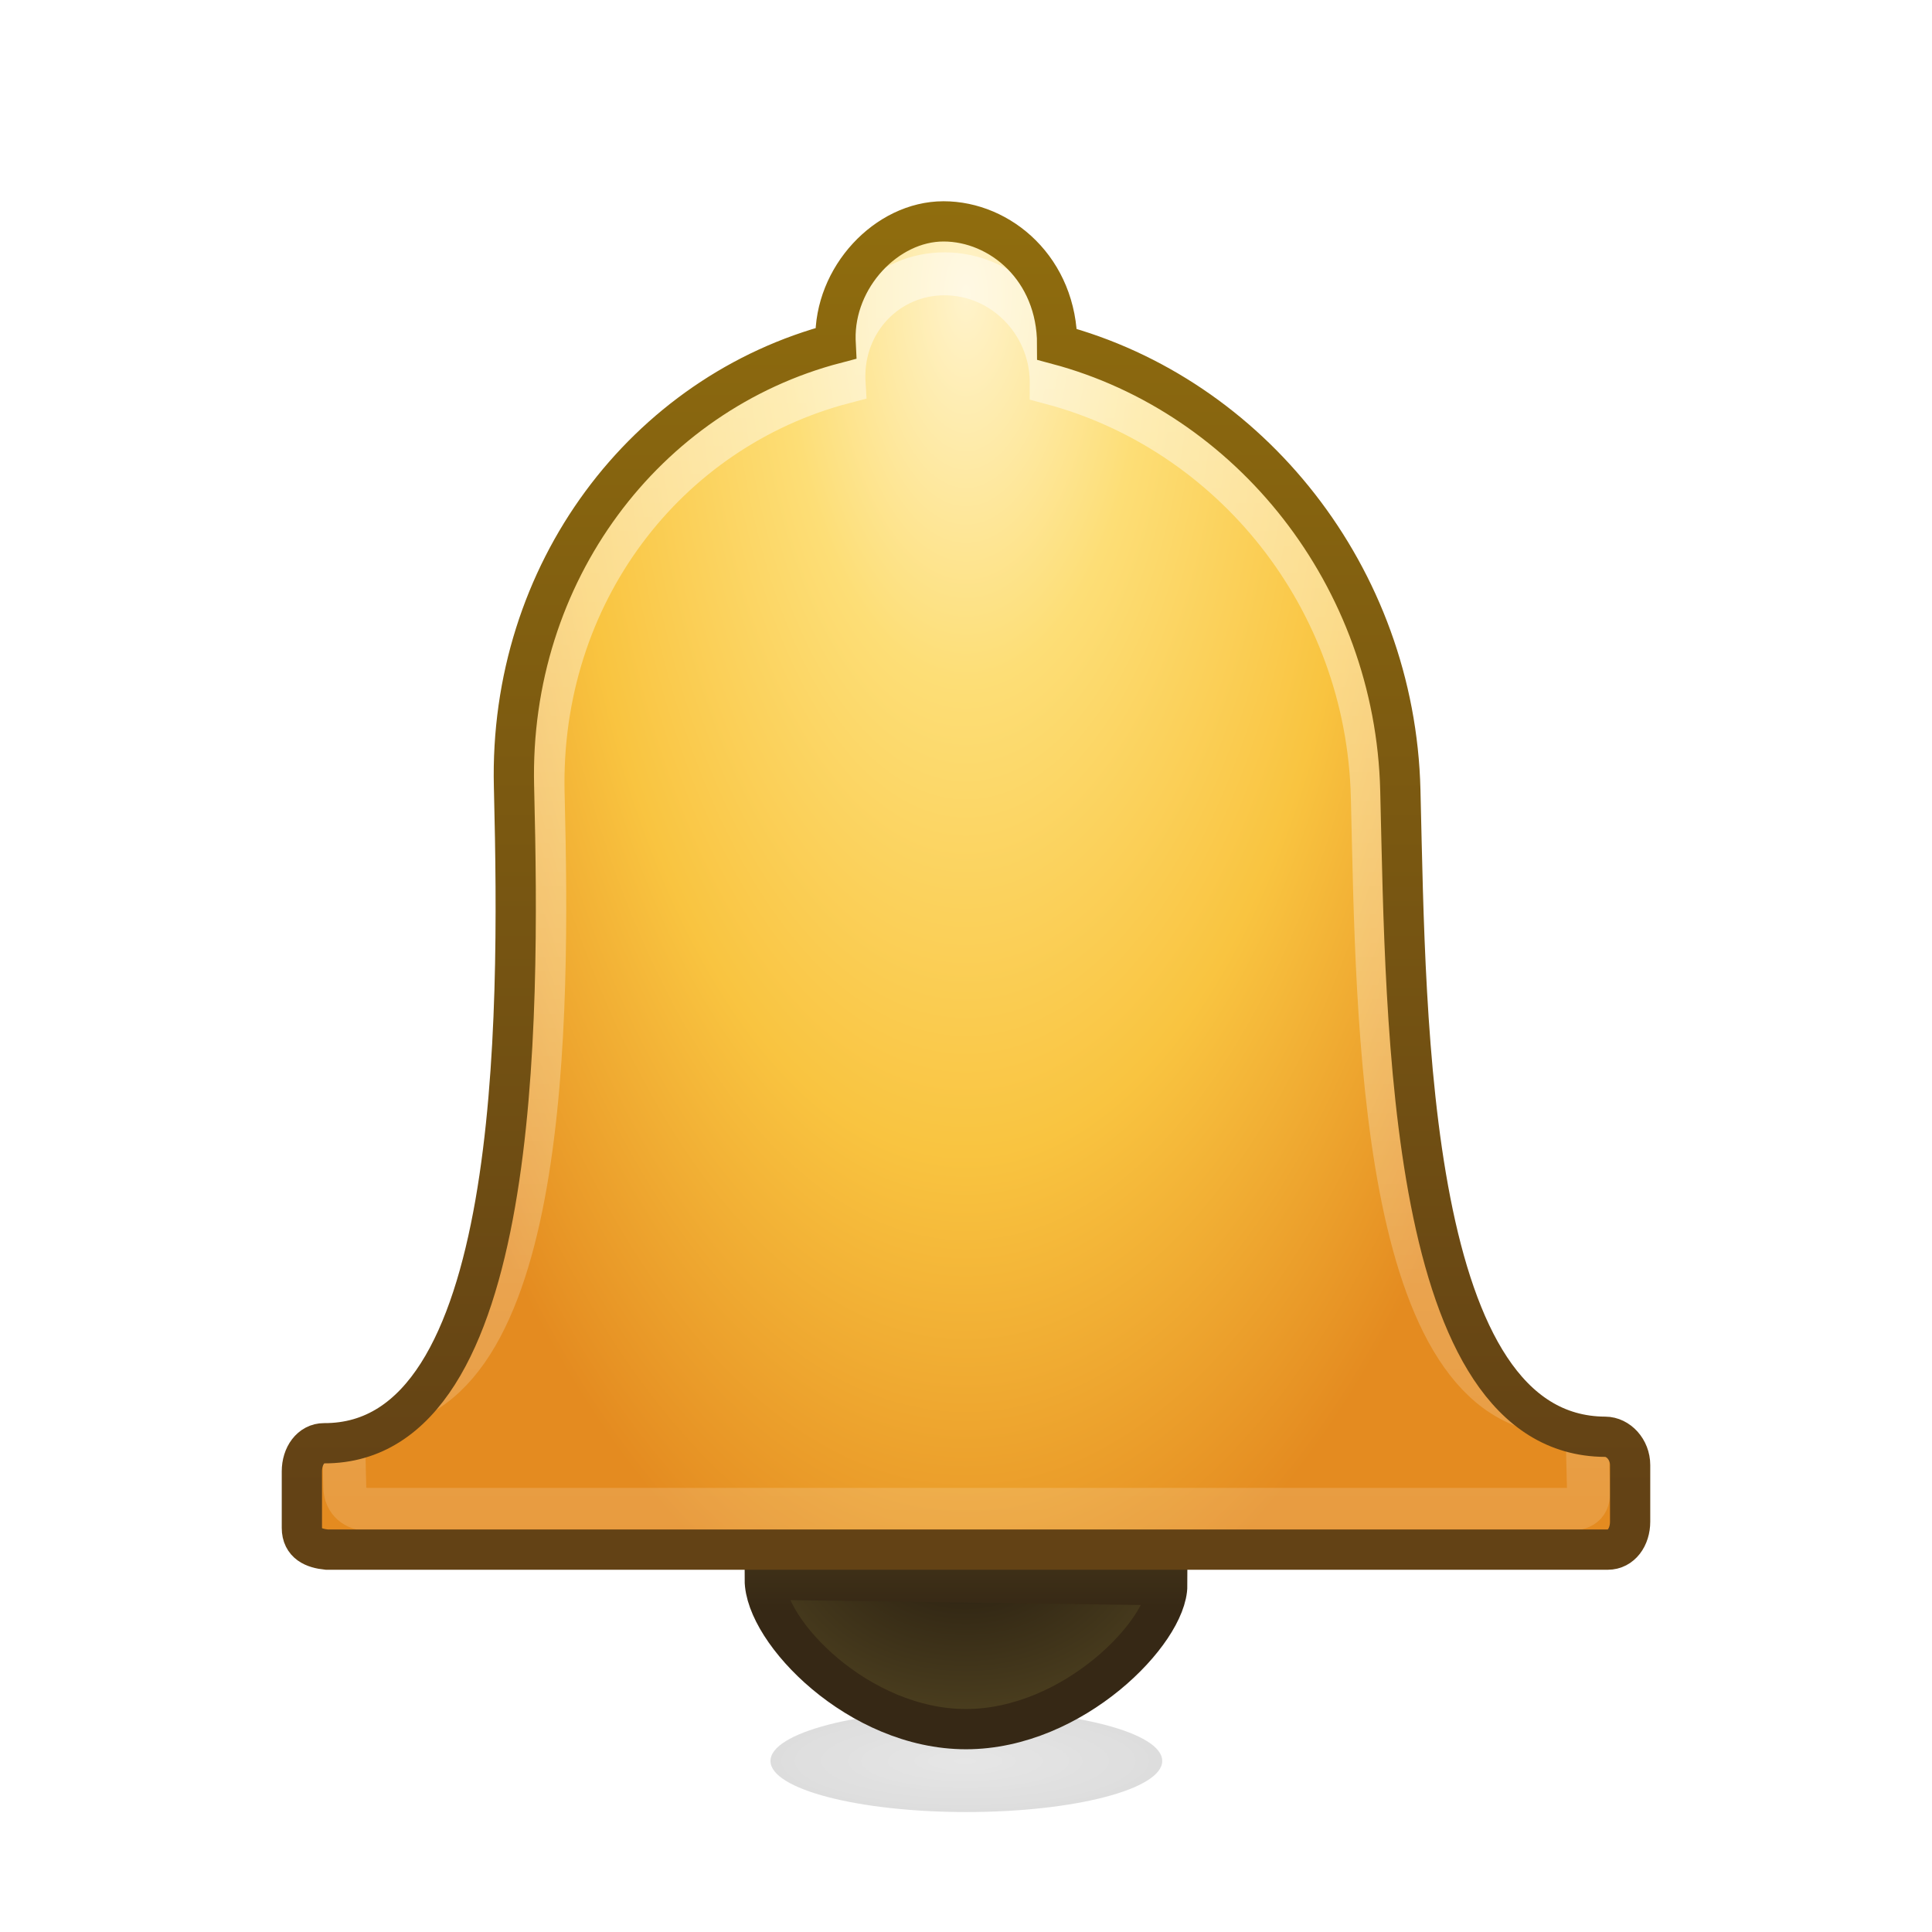 <?xml version="1.0" encoding="UTF-8" standalone="no"?>
<svg
   xmlns:dc="http://purl.org/dc/elements/1.1/"
   xmlns:cc="http://creativecommons.org/ns#"
   xmlns:rdf="http://www.w3.org/1999/02/22-rdf-syntax-ns#"
   xmlns:svg="http://www.w3.org/2000/svg"
   xmlns="http://www.w3.org/2000/svg"
   xmlns:xlink="http://www.w3.org/1999/xlink"
   xmlns:sodipodi="http://sodipodi.sourceforge.net/DTD/sodipodi-0.dtd"
   xmlns:inkscape="http://www.inkscape.org/namespaces/inkscape"
   version="1.1"
   width="48"
   height="48"
   id="svg4715"
   inkscape:version="0.92.1 r15371"
   sodipodi:docname="xfce4-notifyd.svg"
   inkscape:export-filename="/home/ochosi/Nerdstuff/xfce/xfce4-notifyd/icons/48x48/xfce4-notifyd.png"
   inkscape:export-xdpi="96"
   inkscape:export-ydpi="96">
  <sodipodi:namedview
     pagecolor="#ffffff"
     bordercolor="#666666"
     borderopacity="1"
     objecttolerance="10"
     gridtolerance="10"
     guidetolerance="10"
     inkscape:pageopacity="0"
     inkscape:pageshadow="2"
     inkscape:window-width="1920"
     inkscape:window-height="1031"
     id="namedview57"
     showgrid="true"
     showborder="true"
     inkscape:zoom="29.359074"
     inkscape:cx="17.850325"
     inkscape:cy="-0.91069406"
     inkscape:window-x="0"
     inkscape:window-y="25"
     inkscape:window-maximized="1"
     inkscape:current-layer="svg4715">
    <inkscape:grid
       type="xygrid"
       id="grid8117"
       originx="0"
       originy="0"
       spacingx="1.067"
       spacingy="1.067" />
  </sodipodi:namedview>
  <defs
     id="defs4717">
    <linearGradient
       id="linearGradient4593">
      <stop
         offset="0"
         style="stop-color:#261c0f;stop-opacity:1"
         id="stop4589" />
      <stop
         offset="1"
         style="stop-color:#5c4e26;stop-opacity:1"
         id="stop4591" />
    </linearGradient>
    <linearGradient
       id="linearGradient4579">
      <stop
         id="stop4575"
         style="stop-color:#362815;stop-opacity:1"
         offset="0" />
      <stop
         id="stop4577"
         style="stop-color:#615021;stop-opacity:1"
         offset="1" />
    </linearGradient>
    <linearGradient
       id="linearGradient908">
      <stop
         id="stop900"
         style="stop-color:#fff3cb;stop-opacity:1"
         offset="0" />
      <stop
         id="stop902"
         style="stop-color:#fdde76;stop-opacity:1"
         offset="0.281" />
      <stop
         id="stop904"
         style="stop-color:#f9c440;stop-opacity:1"
         offset="0.625" />
      <stop
         id="stop906"
         style="stop-color:#e48b20;stop-opacity:1"
         offset="1" />
    </linearGradient>
    <linearGradient
       inkscape:collect="always"
       id="linearGradient4381">
      <stop
         style="stop-color:#ffffff;stop-opacity:1;"
         offset="0"
         id="stop4383" />
      <stop
         style="stop-color:#ffffff;stop-opacity:0;"
         offset="1"
         id="stop4385" />
    </linearGradient>
    <linearGradient
       id="linearGradient4549">
      <stop
         id="stop4551"
         style="stop-color:#000000;stop-opacity:0.272"
         offset="0" />
      <stop
         id="stop4553"
         style="stop-color:#000000;stop-opacity:0.368"
         offset="1" />
    </linearGradient>
    <linearGradient
       id="linearGradient3924">
      <stop
         id="stop3926"
         style="stop-color:#ffffff;stop-opacity:1"
         offset="0" />
      <stop
         id="stop3928"
         style="stop-color:#ffffff;stop-opacity:0.235"
         offset="0.063" />
      <stop
         id="stop3930"
         style="stop-color:#ffffff;stop-opacity:0.157"
         offset="0.951" />
      <stop
         id="stop3932"
         style="stop-color:#ffffff;stop-opacity:0.392"
         offset="1" />
    </linearGradient>
    <linearGradient
       id="linearGradient2867-449-88-871-390-598-476-591-434-148-57-177-641-289-620-227-114-444-680-744-4-8-69-5-4-8-426-2-9-1-4-965">
      <stop
         id="stop4036"
         style="stop-color:#f4f4f4;stop-opacity:1"
         offset="0" />
      <stop
         id="stop4040"
         style="stop-color:#d0d0d0;stop-opacity:1"
         offset="1" />
    </linearGradient>
    <radialGradient
       cx="4.993"
       cy="43.5"
       r="2.5"
       fx="4.993"
       fy="43.5"
       id="radialGradient3163"
       xlink:href="#linearGradient3688-166-749"
       gradientUnits="userSpaceOnUse"
       gradientTransform="matrix(2.004,0,0,1.4,27.988,-17.4)" />
    <linearGradient
       id="linearGradient3688-166-749">
      <stop
         id="stop2883"
         style="stop-color:#181818;stop-opacity:1"
         offset="0" />
      <stop
         id="stop2885"
         style="stop-color:#181818;stop-opacity:0"
         offset="1" />
    </linearGradient>
    <radialGradient
       cx="4.993"
       cy="43.5"
       r="2.5"
       fx="4.993"
       fy="43.5"
       id="radialGradient3165"
       xlink:href="#linearGradient3688-464-309"
       gradientUnits="userSpaceOnUse"
       gradientTransform="matrix(2.004,0,0,1.4,-20.012,-104.4)" />
    <linearGradient
       id="linearGradient3688-464-309">
      <stop
         id="stop2889"
         style="stop-color:#181818;stop-opacity:1"
         offset="0" />
      <stop
         id="stop2891"
         style="stop-color:#181818;stop-opacity:0"
         offset="1" />
    </linearGradient>
    <linearGradient
       x1="25.058"
       y1="47.028"
       x2="25.058"
       y2="39.999"
       id="linearGradient3167"
       xlink:href="#linearGradient3702-501-757"
       gradientUnits="userSpaceOnUse" />
    <linearGradient
       id="linearGradient3702-501-757">
      <stop
         id="stop2895"
         style="stop-color:#181818;stop-opacity:0"
         offset="0" />
      <stop
         id="stop2897"
         style="stop-color:#181818;stop-opacity:1"
         offset="0.5" />
      <stop
         id="stop2899"
         style="stop-color:#181818;stop-opacity:0"
         offset="1" />
    </linearGradient>
    <linearGradient
       x1="30.643"
       y1="3.916"
       x2="30.643"
       y2="30.093"
       id="linearGradient3024"
       xlink:href="#linearGradient4549"
       gradientUnits="userSpaceOnUse"
       gradientTransform="matrix(1.08,0,0,1.08,-70.782,-2.36)" />
    <linearGradient
       x1="24"
       y1="5"
       x2="24"
       y2="43"
       id="linearGradient3027"
       xlink:href="#linearGradient3924"
       gradientUnits="userSpaceOnUse"
       gradientTransform="matrix(0.676,0,0,0.676,-40.216,-0.216)" />
    <radialGradient
       cx="20.931"
       cy="8.45"
       r="20"
       fx="20.931"
       fy="8.45"
       id="radialGradient3035"
       xlink:href="#linearGradient2867-449-88-871-390-598-476-591-434-148-57-177-641-289-620-227-114-444-680-744-4-8-69-5-4-8-426-2-9-1-4-965"
       gradientUnits="userSpaceOnUse"
       gradientTransform="matrix(1.2628503e-8,1.558,-1.607,-2.8704183e-8,-10.421,-40.29)" />
    <linearGradient
       id="linearGradient4011-2-96">
      <stop
         id="stop4013-5-8"
         style="stop-color:#ffffff;stop-opacity:1"
         offset="0" />
      <stop
         id="stop4015-3-48"
         style="stop-color:#ffffff;stop-opacity:0.235"
         offset="0.508" />
      <stop
         id="stop4017-7-1"
         style="stop-color:#ffffff;stop-opacity:0.157"
         offset="0.835" />
      <stop
         id="stop4019-6-4"
         style="stop-color:#ffffff;stop-opacity:0.392"
         offset="1" />
    </linearGradient>
    <linearGradient
       id="linearGradient3242-25">
      <stop
         id="stop3244-82"
         style="stop-color:#f8b17e;stop-opacity:1"
         offset="0" />
      <stop
         id="stop3246-1-3"
         style="stop-color:#e35d4f;stop-opacity:1"
         offset="0.262" />
      <stop
         id="stop3248-9-45"
         style="stop-color:#c6262e;stop-opacity:1"
         offset="0.661" />
      <stop
         id="stop3250-1"
         style="stop-color:#690b54;stop-opacity:1"
         offset="1" />
    </linearGradient>
    <linearGradient
       gradientTransform="matrix(0.297,0,0,0.297,24.674,-0.539)"
       gradientUnits="userSpaceOnUse"
       xlink:href="#linearGradient4011-2-96"
       id="linearGradient3086"
       y2="41.983"
       x2="71.204"
       y1="2.195"
       x1="71.204" />
    <radialGradient
       r="20.397"
       fy="4.038"
       fx="21.995"
       cy="4.038"
       cx="21.995"
       gradientTransform="matrix(0,1.117,-1.219,0,50.862,-26.088)"
       gradientUnits="userSpaceOnUse"
       id="radialGradient3172"
       xlink:href="#linearGradient3242-25" />
    <linearGradient
       id="linearGradient2490">
      <stop
         offset="0"
         style="stop-color:#791235;stop-opacity:1"
         id="stop2492" />
      <stop
         offset="1"
         style="stop-color:#dd3b27;stop-opacity:1"
         id="stop2494" />
    </linearGradient>
    <linearGradient
       id="linearGradient4873">
      <stop
         offset="0"
         style="stop-color:#ffffff;stop-opacity:1"
         id="stop4875" />
      <stop
         offset="1"
         style="stop-color:#ffffff;stop-opacity:0"
         id="stop4877" />
    </linearGradient>
    <radialGradient
       r="10.625"
       fy="4.625"
       fx="62.625"
       cy="4.625"
       cx="62.625"
       gradientTransform="matrix(0.318,0,0,0.069,4.065,41.84)"
       gradientUnits="userSpaceOnUse"
       id="radialGradient2415"
       xlink:href="#linearGradient4549"
       inkscape:collect="always" />
    <linearGradient
       gradientTransform="matrix(0.081,0,0,0.015,-5.192,36.589)"
       gradientUnits="userSpaceOnUse"
       xlink:href="#linearGradient5048-2"
       id="linearGradient3962"
       y2="609.505"
       x2="302.857"
       y1="366.648"
       x1="302.857" />
    <linearGradient
       id="linearGradient5048-2">
      <stop
         offset="0"
         style="stop-color:#000000;stop-opacity:0"
         id="stop5050-6" />
      <stop
         offset="0.5"
         style="stop-color:#000000;stop-opacity:1"
         id="stop5056-4" />
      <stop
         offset="1"
         style="stop-color:#000000;stop-opacity:0"
         id="stop5052-5" />
    </linearGradient>
    <radialGradient
       gradientTransform="matrix(-0.024,0,0,0.015,19.023,36.589)"
       gradientUnits="userSpaceOnUse"
       xlink:href="#linearGradient4549"
       id="radialGradient3139"
       fy="486.648"
       fx="605.714"
       r="117.143"
       cy="486.648"
       cx="605.714" />
    <radialGradient
       gradientTransform="matrix(0.024,0,0,0.015,28.978,36.589)"
       gradientUnits="userSpaceOnUse"
       xlink:href="#linearGradient4549"
       id="radialGradient3136"
       fy="486.648"
       fx="605.714"
       r="117.143"
       cy="486.648"
       cx="605.714" />
    <linearGradient
       gradientTransform="matrix(0.978,0,0,0.977,0.532,0.985)"
       gradientUnits="userSpaceOnUse"
       xlink:href="#linearGradient3846-7"
       id="linearGradient3133"
       y2="54.67"
       x2="24"
       y1="-14.604"
       x1="24" />
    <linearGradient
       id="linearGradient3846-7">
      <stop
         offset="0"
         style="stop-color:#fff3cb;stop-opacity:1"
         id="stop3848-7" />
      <stop
         offset="0.262"
         style="stop-color:#fdde76;stop-opacity:1"
         id="stop3850-5" />
      <stop
         offset="0.661"
         style="stop-color:#f9c440;stop-opacity:1"
         id="stop3852-9" />
      <stop
         offset="1"
         style="stop-color:#e48b20;stop-opacity:1"
         id="stop3854-2" />
    </linearGradient>
    <linearGradient
       gradientTransform="matrix(1.037,0,-0.005,1.085,-6.11,-18.449)"
       gradientUnits="userSpaceOnUse"
       xlink:href="#linearGradient3117-8"
       id="linearGradient3130"
       y2="57.567"
       x2="29.291"
       y1="19.788"
       x1="29.127" />
    <linearGradient
       id="linearGradient3117-8">
      <stop
         offset="0"
         style="stop-color:#ffffff;stop-opacity:1"
         id="stop3119-9" />
      <stop
         offset="0.569"
         style="stop-color:#ffffff;stop-opacity:0.235"
         id="stop3121-9" />
      <stop
         offset="0.933"
         style="stop-color:#ffffff;stop-opacity:0.157"
         id="stop3123-6" />
      <stop
         offset="1"
         style="stop-color:#ffffff;stop-opacity:0.392"
         id="stop3125-3" />
    </linearGradient>
    <linearGradient
       gradientTransform="matrix(0.75,0,0,0.75,-10,1.75)"
       gradientUnits="userSpaceOnUse"
       xlink:href="#linearGradient3856-1-6"
       id="linearGradient3126"
       y2="-5.497"
       x2="44.424"
       y1="60.535"
       x1="44.424" />
    <linearGradient
       id="linearGradient3856-1-6">
      <stop
         offset="0"
         style="stop-color:#634215;stop-opacity:1"
         id="stop3858-0-6" />
      <stop
         offset="1"
         style="stop-color:#93700d;stop-opacity:1"
         id="stop3860-2-8" />
    </linearGradient>
    <radialGradient
       r="117.143"
       fy="486.648"
       fx="605.714"
       cy="486.648"
       cx="605.714"
       gradientTransform="matrix(0.024,0,0,0.015,-28.61,20.325)"
       gradientUnits="userSpaceOnUse"
       id="radialGradient3097"
       xlink:href="#linearGradient4549"
       inkscape:collect="always" />
    <radialGradient
       r="117.143"
       fy="486.648"
       fx="605.714"
       cy="486.648"
       cx="605.714"
       gradientTransform="matrix(-0.024,0,0,0.015,-38.565,20.325)"
       gradientUnits="userSpaceOnUse"
       id="radialGradient3100"
       xlink:href="#linearGradient4549"
       inkscape:collect="always" />
    <linearGradient
       y2="609.505"
       x2="302.857"
       y1="366.648"
       x1="302.857"
       gradientTransform="matrix(0.081,0,0,0.015,-62.78,20.325)"
       gradientUnits="userSpaceOnUse"
       id="linearGradient3103"
       xlink:href="#linearGradient5048-2"
       inkscape:collect="always" />
    <linearGradient
       gradientTransform="translate(-20,1)"
       gradientUnits="userSpaceOnUse"
       y2="-4.875"
       x2="11.375"
       y1="25.25"
       x1="11.375"
       id="linearGradient3879"
       xlink:href="#linearGradient3856-1-6"
       inkscape:collect="always" />
    <linearGradient
       inkscape:collect="always"
       xlink:href="#linearGradient3856-1-6"
       id="linearGradient4363"
       x1="15.552"
       y1="23.456"
       x2="15.552"
       y2="2.823"
       gradientUnits="userSpaceOnUse"
       gradientTransform="matrix(1.687,0,0,1.664,-2.984,-1.975)" />
    <radialGradient
       inkscape:collect="always"
       xlink:href="#linearGradient908"
       id="radialGradient4371"
       cx="17.277"
       cy="2.324"
       fx="17.277"
       fy="2.324"
       r="9.803"
       gradientTransform="matrix(-1.5688366e-8,3.482,-1.632,0,27.794,-52.822)"
       gradientUnits="userSpaceOnUse" />
    <linearGradient
       inkscape:collect="always"
       xlink:href="#linearGradient4579"
       id="linearGradient4379"
       x1="16"
       y1="26"
       x2="16"
       y2="23"
       gradientUnits="userSpaceOnUse"
       gradientTransform="matrix(1.633,0,0,1.942,-2.072,-10.425)" />
    <linearGradient
       inkscape:collect="always"
       xlink:href="#linearGradient4381"
       id="linearGradient4387"
       x1="22.483"
       y1="6"
       x2="22.483"
       y2="31.86"
       gradientUnits="userSpaceOnUse"
       gradientTransform="matrix(1.716,0,0,1.668,-3.449,-2.419)" />
    <filter
       inkscape:collect="always"
       style="color-interpolation-filters:sRGB"
       id="filter4503"
       x="-0.139"
       width="1.277"
       y="-0.639"
       height="2.278">
      <feGaussianBlur
         inkscape:collect="always"
         stdDeviation="0.391"
         id="feGaussianBlur4505" />
    </filter>
    <radialGradient
       inkscape:collect="always"
       xlink:href="#linearGradient4593"
       id="radialGradient4587"
       cx="25.6"
       cy="34.133"
       fx="25.6"
       fy="34.133"
       r="4.8"
       gradientTransform="matrix(-3.6611472e-8,1.333,-1.778,-4.8815288e-8,84.681,4.133)"
       gradientUnits="userSpaceOnUse" />
  </defs>
  <path
     d="m 19.2,39.333 c 0.805,1.601 2.955,3.318 5.132,3.194 2.177,-0.124 3.909,-1.395 4.468,-3.074 z"
     id="rect3022"
     style="color:#bebebe;clip-rule:nonzero;display:inline;overflow:visible;visibility:visible;opacity:1;isolation:auto;mix-blend-mode:normal;color-interpolation:sRGB;color-interpolation-filters:linearRGB;solid-color:#000000;solid-opacity:1;fill:url(#radialGradient4587);fill-opacity:1;fill-rule:nonzero;stroke:none;stroke-width:1.067;stroke-linecap:butt;stroke-linejoin:miter;stroke-miterlimit:4;stroke-dasharray:none;stroke-dashoffset:0;stroke-opacity:1;marker:none;color-rendering:auto;image-rendering:auto;shape-rendering:auto;text-rendering:auto;enable-background:accumulate"
     inkscape:connector-curvature="0"
     sodipodi:nodetypes="cccc" />
  <path
     style="display:inline;overflow:visible;visibility:visible;opacity:0.601;fill:url(#radialGradient2415);fill-opacity:1;fill-rule:evenodd;stroke:none;stroke-width:1;marker:none;filter:url(#filter4503)"
     id="path8836"
     d="m 27.382,42.159 c 0,0.405 -1.514,0.734 -3.382,0.734 -1.868,0 -3.382,-0.329 -3.382,-0.734 0,-0.405 1.514,-0.734 3.382,-0.734 1.868,0 3.382,0.329 3.382,0.734 z"
     inkscape:connector-curvature="0"
     transform="matrix(1.439,0,0,1.73,-10.527,-29.185)" />
  <path
     sodipodi:nodetypes="czcc"
     inkscape:connector-curvature="0"
     style="color:#bebebe;clip-rule:nonzero;display:inline;overflow:visible;visibility:visible;opacity:1;isolation:auto;mix-blend-mode:normal;color-interpolation:sRGB;color-interpolation-filters:linearRGB;solid-color:#000000;solid-opacity:1;fill:none;fill-opacity:1;fill-rule:nonzero;stroke:url(#linearGradient4379);stroke-width:1;stroke-linecap:butt;stroke-linejoin:miter;stroke-miterlimit:4;stroke-dasharray:none;stroke-dashoffset:0;stroke-opacity:1;marker:none;color-rendering:auto;image-rendering:auto;shape-rendering:auto;text-rendering:auto;enable-background:accumulate"
     id="path4190"
     d="m 19,39.245 c 0,1.289 2.333,3.715 5,3.715 2.667,0 5,-2.426 5,-3.575 z" />
  <path
     sodipodi:nodetypes="cscscssssccsssscscssc"
     inkscape:connector-curvature="0"
     style="color:#bebebe;clip-rule:nonzero;display:inline;overflow:visible;visibility:visible;opacity:1;isolation:auto;mix-blend-mode:normal;color-interpolation:sRGB;color-interpolation-filters:linearRGB;solid-color:#000000;solid-opacity:1;fill:url(#radialGradient4371);fill-opacity:1;fill-rule:nonzero;stroke:none;stroke-width:1.067;stroke-linecap:butt;stroke-linejoin:miter;stroke-miterlimit:4;stroke-dasharray:none;stroke-dashoffset:0;stroke-opacity:1;marker:none;color-rendering:auto;image-rendering:auto;shape-rendering:auto;text-rendering:auto;enable-background:accumulate"
     id="path4186"
     d="m 23.442,5.2 c -1.525,-0.007 -2.722,1.279 -2.684,2.884 6.78e-4,0.031 3.44e-4,0.059 0.002,0.09 -4.726,1.276 -8.12,5.793 -7.99,11.275 0.002,0.062 0.002,0.12 0.004,0.181 0.137,5.807 0.183,16.123 -4.722,16.101 -0.327,-0.002 -0.595,0.32 -0.585,0.721 l 0.034,1.448 c 0.009,0.401 0.293,0.725 0.619,0.727 l 4.903,0.022 22.021,0.098 4.903,0.022 c 0.327,0.001 0.595,-0.32 0.585,-0.721 l -0.034,-1.448 c -0.009,-0.401 -0.293,-0.725 -0.619,-0.727 -4.924,-0.022 -4.947,-10.339 -5.085,-16.145 -6.13e-4,-0.061 -0.003,-0.119 -0.004,-0.181 -0.13,-5.482 -3.738,-10.03 -8.526,-11.349 2.64e-4,-0.031 -0.002,-0.059 -0.002,-0.09 -0.038,-1.604 -1.296,-2.901 -2.821,-2.908 z" />
  <path
     d="m 23.478,6.803 c -1.427,-0.006 -2.546,1.159 -2.511,2.613 6.35e-4,0.029 3.22e-4,0.054 0.002,0.082 -4.421,1.157 -7.596,5.25 -7.475,10.217 0.002,0.056 0.002,0.108 0.004,0.164 0.128,5.262 0.172,15.122 -4.417,15.102 -0.306,-0.001 -0.556,0.29 -0.547,0.654 l 0.032,1.312 C 8.574,37.311 8.839,37.5 9.145,37.5 h 4.587 20.601 4.587 c 0.306,0 0.556,-0.057 0.547,-0.42 l -0.032,-1.312 c -0.009,-0.363 -0.274,-0.657 -0.579,-0.658 -4.607,-0.02 -4.628,-9.881 -4.757,-15.142 -5.73e-4,-0.056 -0.003,-0.108 -0.004,-0.164 -0.121,-4.968 -3.497,-9.089 -7.976,-10.284 2.5e-4,-0.028 -0.001,-0.053 -0.002,-0.082 -0.036,-1.454 -1.213,-2.629 -2.639,-2.635 z"
     id="path4202"
     style="color:#bebebe;clip-rule:nonzero;display:inline;overflow:visible;visibility:visible;opacity:0.722;isolation:auto;mix-blend-mode:normal;color-interpolation:sRGB;color-interpolation-filters:linearRGB;solid-color:#000000;solid-opacity:1;fill:none;fill-opacity:1;fill-rule:nonzero;stroke:url(#linearGradient4387);stroke-width:1.067;stroke-linecap:butt;stroke-linejoin:miter;stroke-miterlimit:4;stroke-dasharray:none;stroke-dashoffset:0;stroke-opacity:0.665;marker:none;color-rendering:auto;image-rendering:auto;shape-rendering:auto;text-rendering:auto;enable-background:accumulate"
     inkscape:connector-curvature="0"
     sodipodi:nodetypes="cscscssssccsssscscssc" />
  <path
     d="m 23.442,5.5 c -1.414,0 -2.722,1.39 -2.684,2.944 6.81e-4,0.031 3.45e-4,0.057 0.002,0.088 -4.726,1.237 -8.12,5.695 -7.99,11.005 0.002,0.06 0.002,0.116 0.004,0.175 0.137,5.625 0.183,16.166 -4.722,16.145 C 7.725,35.856 7.5,36.168 7.5,36.557 v 1.403 C 7.5,38.348 7.795,38.467 8.12,38.5 h 4.903 22.021 4.903 C 40.275,38.5 40.5,38.192 40.5,37.803 v -1.403 c 0,-0.389 -0.294,-0.703 -0.62,-0.704 -4.924,-0.021 -4.947,-10.265 -5.085,-15.889 -6.13e-4,-0.059 -0.003,-0.116 -0.004,-0.175 -0.13,-5.311 -3.738,-9.799 -8.526,-11.076 0,-1.868 -1.409,-3.056 -2.823,-3.056 z"
     id="path4188"
     style="color:#bebebe;clip-rule:nonzero;display:inline;overflow:visible;visibility:visible;opacity:1;isolation:auto;mix-blend-mode:normal;color-interpolation:sRGB;color-interpolation-filters:linearRGB;solid-color:#000000;solid-opacity:1;fill:none;fill-opacity:1;fill-rule:nonzero;stroke:url(#linearGradient4363);stroke-width:1;stroke-linecap:butt;stroke-linejoin:miter;stroke-miterlimit:4;stroke-dasharray:none;stroke-dashoffset:0;stroke-opacity:1;marker:none;color-rendering:auto;image-rendering:auto;shape-rendering:auto;text-rendering:auto;enable-background:accumulate"
     inkscape:connector-curvature="0"
     sodipodi:nodetypes="zscscssssccsssscscz" />
</svg>
